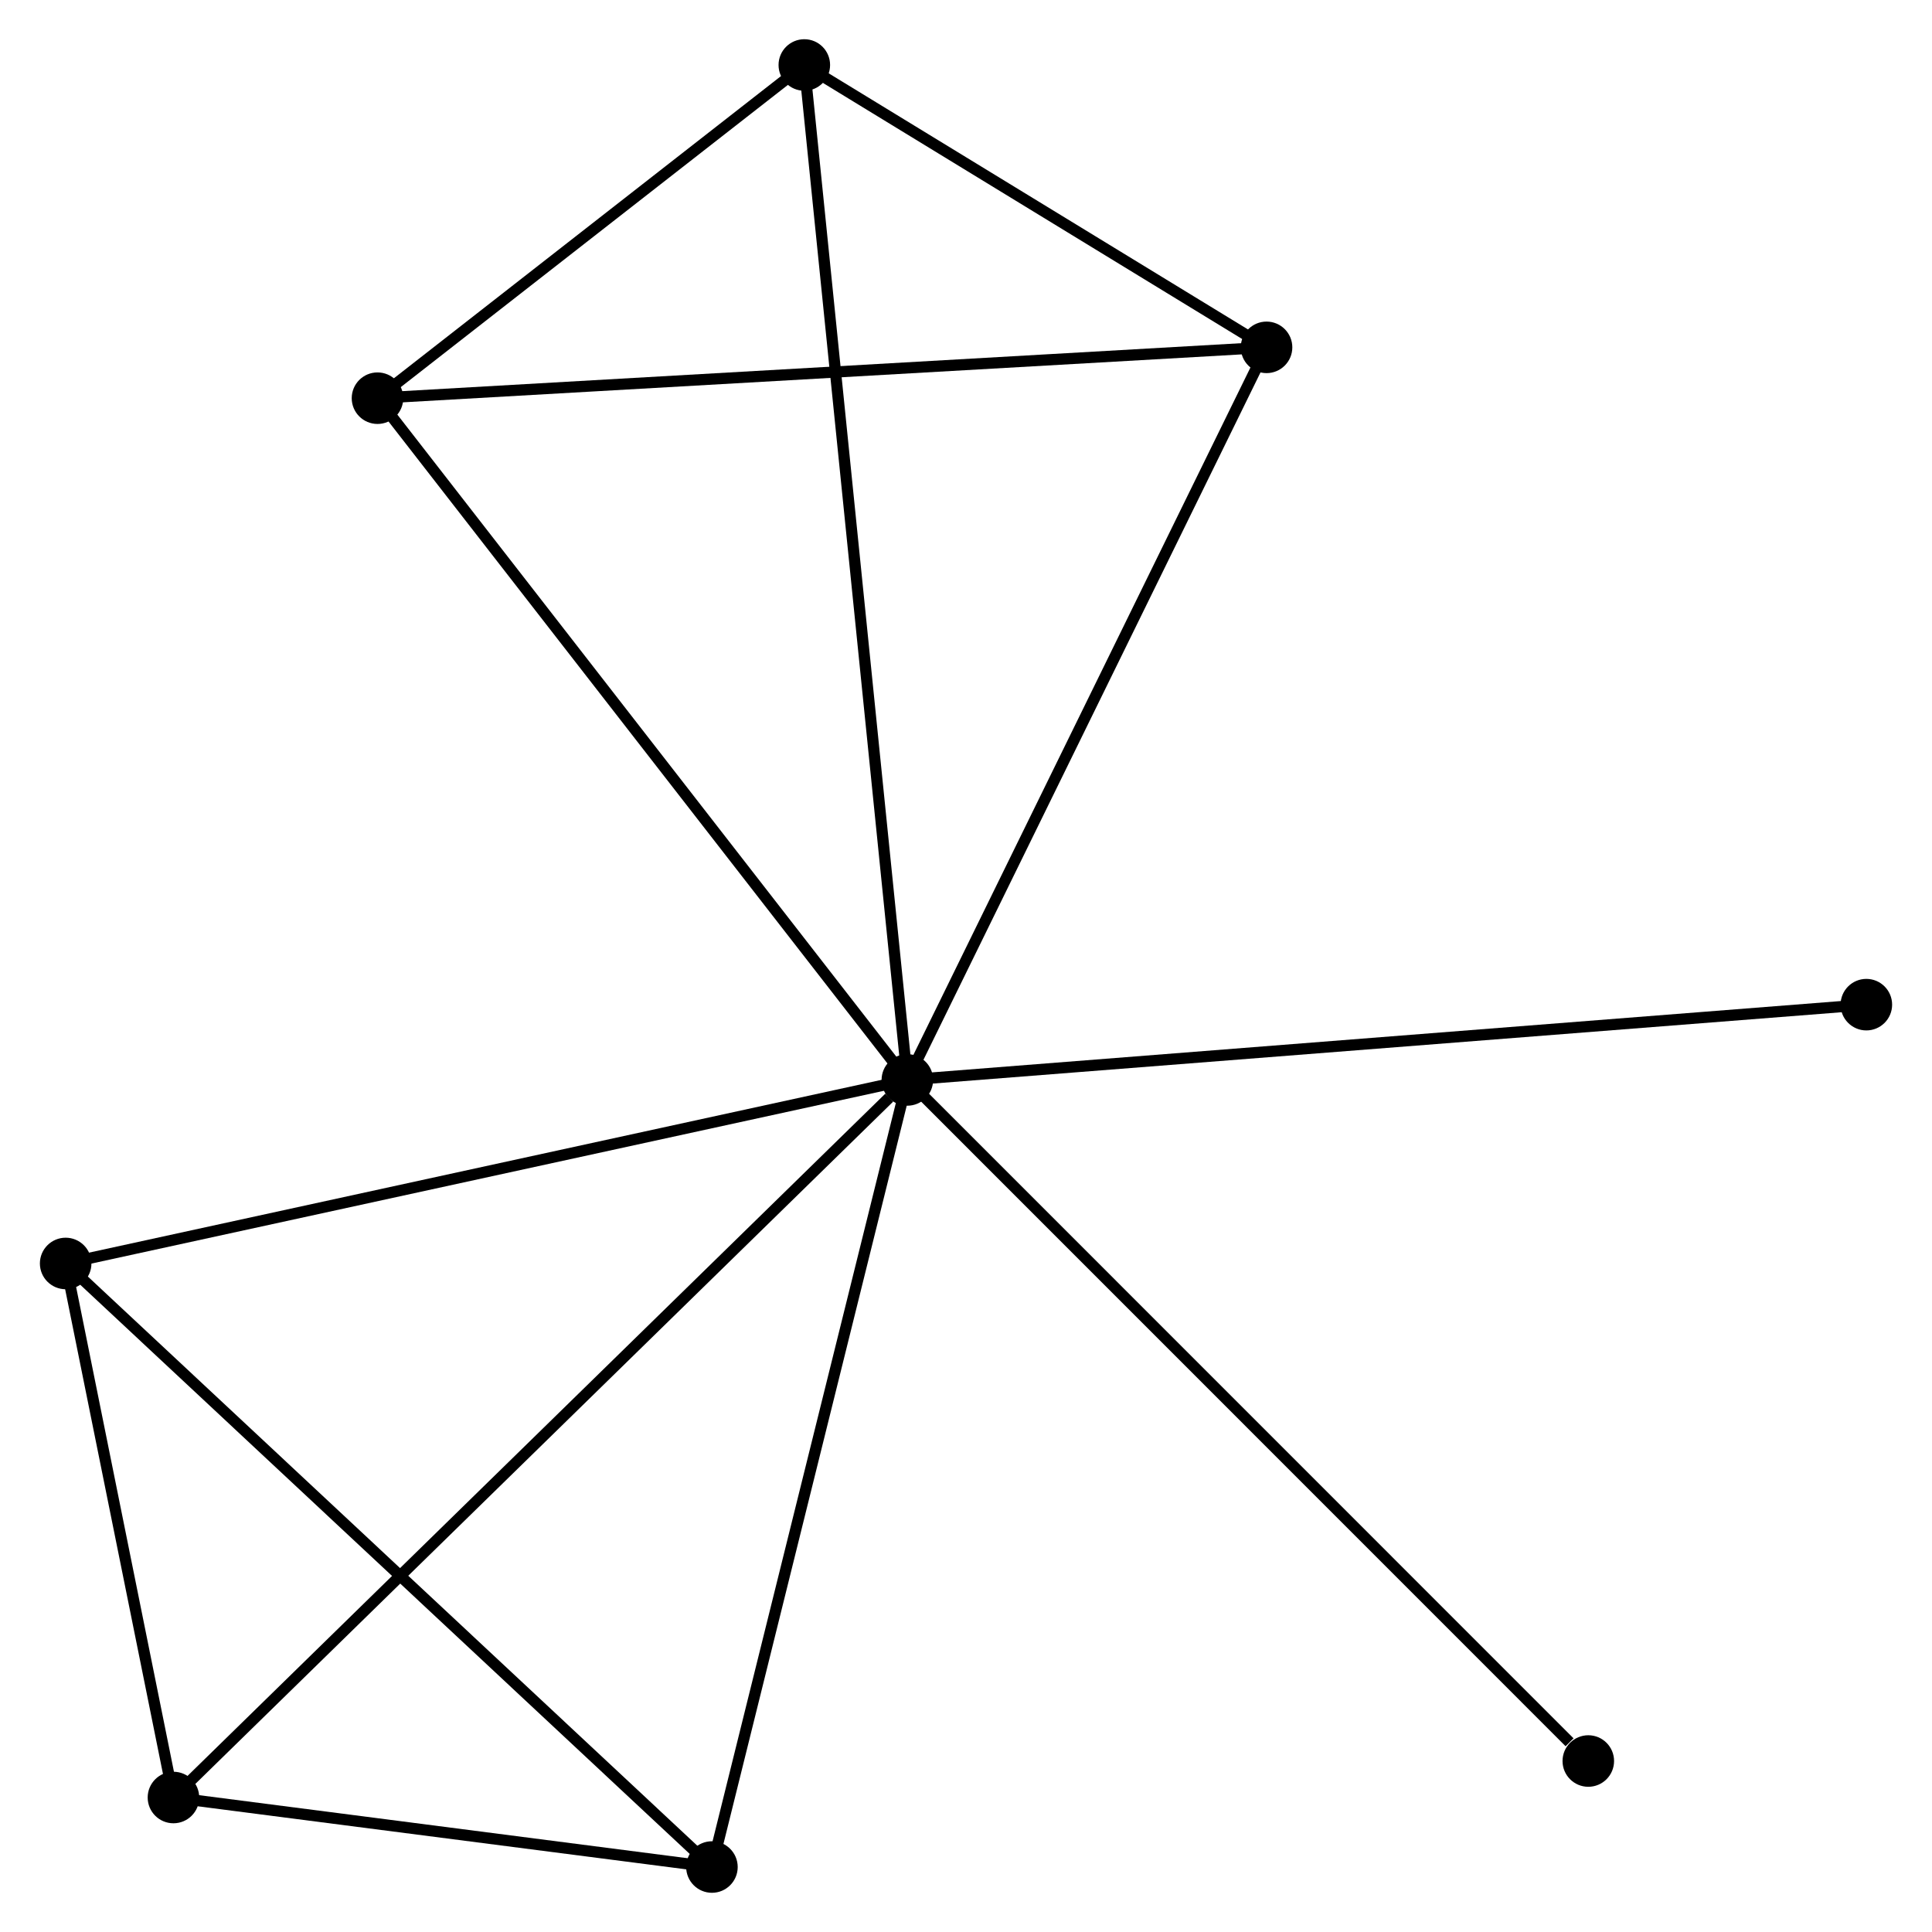 <?xml version="1.0" encoding="UTF-8" standalone="no"?>
<!DOCTYPE svg PUBLIC "-//W3C//DTD SVG 1.1//EN"
 "http://www.w3.org/Graphics/SVG/1.1/DTD/svg11.dtd">
<!-- Generated by graphviz version 2.36.0 (20140111.2315)
 -->
<!-- Title: %3 Pages: 1 -->
<svg width="172pt" height="172pt"
 viewBox="0.00 0.00 172.31 172.43" xmlns="http://www.w3.org/2000/svg" xmlns:xlink="http://www.w3.org/1999/xlink">
<g id="graph0" class="graph" transform="scale(1 1) rotate(0) translate(4 168.431)">
<title>%3</title>
<!-- 0 -->
<g id="node1" class="node"><title>0</title>
<ellipse fill="black" stroke="black" cx="76.92" cy="-72.047" rx="1.8" ry="1.8"/>
</g>
<!-- 1 -->
<g id="node2" class="node"><title>1</title>
<ellipse fill="black" stroke="black" cx="108.979" cy="-137.43" rx="1.8" ry="1.8"/>
</g>
<!-- 0&#45;&#45;1 -->
<g id="edge1" class="edge"><title>0&#45;&#45;1</title>
<path fill="none" stroke="black" d="M77.712,-73.663C82.109,-82.631 103.476,-126.205 108.097,-135.63"/>
</g>
<!-- 2 -->
<g id="node3" class="node"><title>2</title>
<ellipse fill="black" stroke="black" cx="11.42" cy="-8.004" rx="1.8" ry="1.8"/>
</g>
<!-- 0&#45;&#45;2 -->
<g id="edge2" class="edge"><title>0&#45;&#45;2</title>
<path fill="none" stroke="black" d="M75.301,-70.464C66.16,-61.527 21.122,-17.491 12.758,-9.313"/>
</g>
<!-- 3 -->
<g id="node4" class="node"><title>3</title>
<ellipse fill="black" stroke="black" cx="29.631" cy="-132.893" rx="1.8" ry="1.8"/>
</g>
<!-- 0&#45;&#45;3 -->
<g id="edge3" class="edge"><title>0&#45;&#45;3</title>
<path fill="none" stroke="black" d="M75.751,-73.551C69.265,-81.896 37.75,-122.448 30.933,-131.218"/>
</g>
<!-- 4 -->
<g id="node5" class="node"><title>4</title>
<ellipse fill="black" stroke="black" cx="59.48" cy="-1.8" rx="1.8" ry="1.8"/>
</g>
<!-- 0&#45;&#45;4 -->
<g id="edge4" class="edge"><title>0&#45;&#45;4</title>
<path fill="none" stroke="black" d="M76.417,-70.021C73.87,-59.763 62.425,-13.663 59.952,-3.702"/>
</g>
<!-- 5 -->
<g id="node6" class="node"><title>5</title>
<ellipse fill="black" stroke="black" cx="67.725" cy="-162.631" rx="1.8" ry="1.8"/>
</g>
<!-- 0&#45;&#45;5 -->
<g id="edge5" class="edge"><title>0&#45;&#45;5</title>
<path fill="none" stroke="black" d="M76.728,-73.939C75.531,-85.728 69.109,-148.991 67.916,-160.749"/>
</g>
<!-- 6 -->
<g id="node7" class="node"><title>6</title>
<ellipse fill="black" stroke="black" cx="1.8" cy="-55.667" rx="1.8" ry="1.8"/>
</g>
<!-- 0&#45;&#45;6 -->
<g id="edge6" class="edge"><title>0&#45;&#45;6</title>
<path fill="none" stroke="black" d="M75.063,-71.642C64.67,-69.376 13.815,-58.287 3.592,-56.058"/>
</g>
<!-- 7 -->
<g id="node8" class="node"><title>7</title>
<ellipse fill="black" stroke="black" cx="162.511" cy="-78.766" rx="1.8" ry="1.8"/>
</g>
<!-- 0&#45;&#45;7 -->
<g id="edge7" class="edge"><title>0&#45;&#45;7</title>
<path fill="none" stroke="black" d="M79.036,-72.213C90.877,-73.143 148.822,-77.691 160.469,-78.605"/>
</g>
<!-- 8 -->
<g id="node9" class="node"><title>8</title>
<ellipse fill="black" stroke="black" cx="137.695" cy="-11.261" rx="1.8" ry="1.8"/>
</g>
<!-- 0&#45;&#45;8 -->
<g id="edge8" class="edge"><title>0&#45;&#45;8</title>
<path fill="none" stroke="black" d="M78.422,-70.545C86.757,-62.208 127.261,-21.697 136.022,-12.934"/>
</g>
<!-- 1&#45;&#45;3 -->
<g id="edge9" class="edge"><title>1&#45;&#45;3</title>
<path fill="none" stroke="black" d="M107.018,-137.318C96.04,-136.69 42.322,-133.619 31.524,-133.002"/>
</g>
<!-- 1&#45;&#45;5 -->
<g id="edge10" class="edge"><title>1&#45;&#45;5</title>
<path fill="none" stroke="black" d="M107.207,-138.513C100.421,-142.658 76.14,-157.49 69.445,-161.58"/>
</g>
<!-- 2&#45;&#45;4 -->
<g id="edge11" class="edge"><title>2&#45;&#45;4</title>
<path fill="none" stroke="black" d="M13.485,-7.738C21.39,-6.717 49.677,-3.066 57.476,-2.059"/>
</g>
<!-- 2&#45;&#45;6 -->
<g id="edge12" class="edge"><title>2&#45;&#45;6</title>
<path fill="none" stroke="black" d="M11.006,-10.053C9.424,-17.892 3.762,-45.945 2.201,-53.68"/>
</g>
<!-- 3&#45;&#45;5 -->
<g id="edge13" class="edge"><title>3&#45;&#45;5</title>
<path fill="none" stroke="black" d="M31.268,-134.171C37.534,-139.063 59.955,-156.565 66.136,-161.391"/>
</g>
<!-- 4&#45;&#45;6 -->
<g id="edge14" class="edge"><title>4&#45;&#45;6</title>
<path fill="none" stroke="black" d="M58.054,-3.132C50.144,-10.519 11.702,-46.419 3.388,-54.184"/>
</g>
</g>
</svg>
